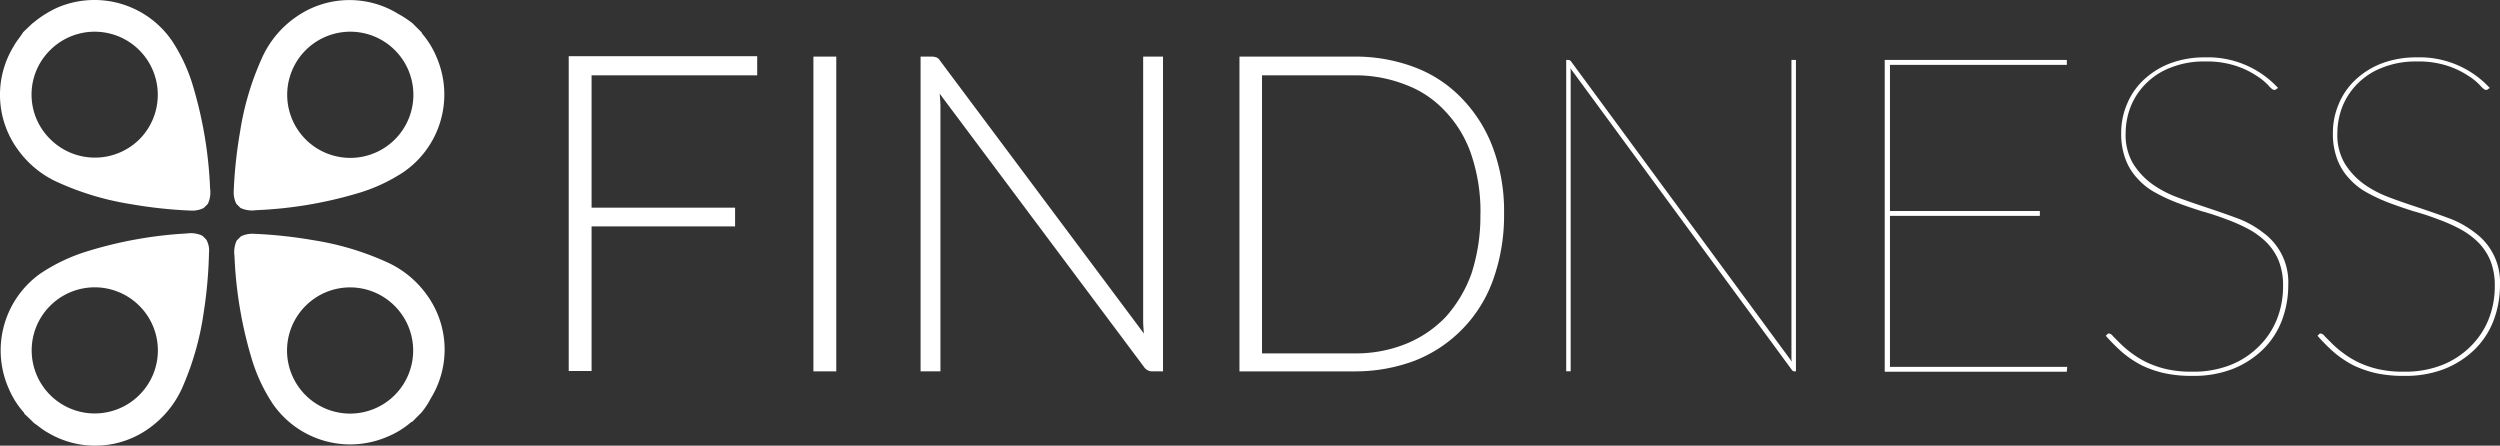 <svg xmlns="http://www.w3.org/2000/svg" viewBox="0 0 243.769 43.454">
  <rect x="0" y="0" width="243.769" height="43.454" fill="#333333" stroke="none"/>
  <defs>
    <style>
      .cls-1 {
        fill: #fff;
      }
    </style>
  </defs>
  <g id="Logo" transform="translate(-0.023 0.003)">
    <g id="Group_74" data-name="Group 74" transform="translate(55.478 5.479)">
      <path id="Path_199" data-name="Path 199" class="cls-1" d="M170.178,15.037v1.827h-16.15v12.9h13.994v1.827H154.029v14.1H151.8V15h18.378Z" transform="translate(-151.8 -15)"/>
      <path id="Path_200" data-name="Path 200" class="cls-1" d="M219.329,45.791H217.1V15.1h2.229Z" transform="translate(-193.241 -15.063)"/>
      <path id="Path_201" data-name="Path 201" class="cls-1" d="M247.235,15.173a.746.746,0,0,1,.365.329l19.876,26.6c-.037-.438-.073-.84-.073-1.242V15.1h1.936V45.791h-1.06a.961.961,0,0,1-.8-.438L247.563,18.717c.037.438.073.84.073,1.242V45.791H245.7V15.1h1.1A1.363,1.363,0,0,1,247.235,15.173Z" transform="translate(-211.391 -15.063)"/>
      <path id="Path_202" data-name="Path 202" class="cls-1" d="M356.6,30.446a18.475,18.475,0,0,1-1.06,6.394,13.23,13.23,0,0,1-7.6,7.892,16.444,16.444,0,0,1-5.956,1.06H330.8V15.1h11.18a16.3,16.3,0,0,1,5.956,1.06,12.435,12.435,0,0,1,4.6,3.069,13.817,13.817,0,0,1,3,4.823A17.656,17.656,0,0,1,356.6,30.446Zm-2.3,0a17.359,17.359,0,0,0-.877-5.736,11.386,11.386,0,0,0-2.521-4.238,10.006,10.006,0,0,0-3.909-2.631,13.311,13.311,0,0,0-5.042-.913h-8.952V44.038h8.952a13.051,13.051,0,0,0,5.042-.913,11.184,11.184,0,0,0,3.909-2.631,12.805,12.805,0,0,0,2.521-4.238A18.126,18.126,0,0,0,354.293,30.446Z" transform="translate(-265.398 -15.063)"/>
      <path id="Path_203" data-name="Path 203" class="cls-1" d="M418.475,16.146,440,45.413c0-.073-.037-.146-.037-.219V16h.438V46.363h-.146a.317.317,0,0,1-.256-.146L418.4,16.8c0,.073.036.183.036.256v29.3H418V16h.183A.332.332,0,0,1,418.475,16.146Z" transform="translate(-320.738 -15.635)"/>
      <path id="Path_204" data-name="Path 204" class="cls-1" d="M520.757,16v.475H503.512v14.25h14.615V31.2H503.512V45.924h17.282l-.037.475H503V16Z" transform="translate(-374.681 -15.635)"/>
      <path id="Path_205" data-name="Path 205" class="cls-1" d="M578.7,18.333a.37.37,0,0,1-.256.146c-.146,0-.329-.146-.585-.438a5.648,5.648,0,0,0-1.169-.95,8.282,8.282,0,0,0-1.973-.95,9.022,9.022,0,0,0-3.033-.438,8.7,8.7,0,0,0-3.325.585,6.822,6.822,0,0,0-2.411,1.535,6.656,6.656,0,0,0-1.5,2.229,7.172,7.172,0,0,0-.512,2.631,5.5,5.5,0,0,0,.694,2.923,7.089,7.089,0,0,0,1.79,1.973,10.352,10.352,0,0,0,2.521,1.352c.95.365,1.937.694,2.923,1.023s1.936.658,2.923,1.023a9.323,9.323,0,0,1,2.521,1.388,5.97,5.97,0,0,1,2.485,5.115,9.762,9.762,0,0,1-.621,3.471,7.962,7.962,0,0,1-1.827,2.813,8.987,8.987,0,0,1-2.923,1.9,10.4,10.4,0,0,1-3.946.694,12.484,12.484,0,0,1-2.74-.256,10.681,10.681,0,0,1-2.229-.767,10.342,10.342,0,0,1-1.863-1.242A17.439,17.439,0,0,1,562,42.447l.073-.073.11-.11c.037-.037.073-.037.146-.037a.592.592,0,0,1,.365.256l.694.694a9.593,9.593,0,0,0,1.06.913A9.131,9.131,0,0,0,565.91,45a9.614,9.614,0,0,0,1.973.694,10.818,10.818,0,0,0,2.558.256,9.833,9.833,0,0,0,3.727-.658,8.168,8.168,0,0,0,2.777-1.827A7.7,7.7,0,0,0,578.7,40.8a8.655,8.655,0,0,0,.585-3.215,6.426,6.426,0,0,0-.438-2.485,5.524,5.524,0,0,0-1.206-1.79,7.729,7.729,0,0,0-1.754-1.279,16.666,16.666,0,0,0-2.156-.95c-.767-.292-1.535-.548-2.338-.767-.8-.256-1.571-.512-2.338-.8a16.734,16.734,0,0,1-2.156-.987,6.426,6.426,0,0,1-1.754-1.352,5.632,5.632,0,0,1-1.206-1.9,7.013,7.013,0,0,1-.438-2.594,7.1,7.1,0,0,1,.548-2.777,6.768,6.768,0,0,1,1.571-2.338,7.906,7.906,0,0,1,2.558-1.644,9.532,9.532,0,0,1,3.508-.621,9.291,9.291,0,0,1,7.125,3Z" transform="translate(-412.124 -15.19)"/>
      <path id="Path_206" data-name="Path 206" class="cls-1" d="M635.2,18.333a.37.37,0,0,1-.256.146c-.146,0-.329-.146-.585-.438a5.648,5.648,0,0,0-1.169-.95,8.282,8.282,0,0,0-1.973-.95,9.022,9.022,0,0,0-3.033-.438,8.7,8.7,0,0,0-3.325.585,6.822,6.822,0,0,0-2.411,1.535,6.656,6.656,0,0,0-1.5,2.229,7.172,7.172,0,0,0-.512,2.631,5.5,5.5,0,0,0,.694,2.923,7.089,7.089,0,0,0,1.79,1.973,10.352,10.352,0,0,0,2.521,1.352c.95.365,1.937.694,2.923,1.023s1.936.658,2.923,1.023a9.323,9.323,0,0,1,2.521,1.388,5.97,5.97,0,0,1,2.485,5.115,9.762,9.762,0,0,1-.621,3.471,7.962,7.962,0,0,1-1.827,2.813,8.987,8.987,0,0,1-2.923,1.9,10.4,10.4,0,0,1-3.946.694,12.484,12.484,0,0,1-2.74-.256,10.681,10.681,0,0,1-2.229-.767,10.342,10.342,0,0,1-1.863-1.242,17.446,17.446,0,0,1-1.644-1.644l.073-.073.11-.11c.037-.037.073-.037.146-.037a.592.592,0,0,1,.365.256l.694.694a9.593,9.593,0,0,0,1.06.913A9.131,9.131,0,0,0,622.41,45a9.614,9.614,0,0,0,1.973.694,10.818,10.818,0,0,0,2.558.256,9.833,9.833,0,0,0,3.727-.658,8.168,8.168,0,0,0,2.777-1.827A7.7,7.7,0,0,0,635.2,40.8a8.655,8.655,0,0,0,.585-3.215,6.426,6.426,0,0,0-.438-2.485,5.524,5.524,0,0,0-1.206-1.79,7.729,7.729,0,0,0-1.754-1.279,16.666,16.666,0,0,0-2.156-.95c-.767-.292-1.535-.548-2.338-.767-.8-.256-1.571-.512-2.338-.8a16.734,16.734,0,0,1-2.156-.987,6.426,6.426,0,0,1-1.754-1.352,5.632,5.632,0,0,1-1.206-1.9A7.013,7.013,0,0,1,620,22.681a7.1,7.1,0,0,1,.548-2.777,6.768,6.768,0,0,1,1.571-2.338,7.906,7.906,0,0,1,2.558-1.644,9.532,9.532,0,0,1,3.508-.621,9.291,9.291,0,0,1,7.125,3Z" transform="translate(-447.98 -15.19)"/>
    </g>
    <g id="Group_75" data-name="Group 75" transform="translate(0.023 -0.003)">
      <path id="Path_207" data-name="Path 207" class="cls-1" d="M2.28,3.14c.292-.292.621-.585.913-.877.037,0,.073-.037.11-.073A10.434,10.434,0,0,1,5.641.729a9.17,9.17,0,0,1,11.18,3.288A16.629,16.629,0,0,1,18.9,8.584a40.333,40.333,0,0,1,1.608,9.792,2.65,2.65,0,0,1-.219,1.5l-.4.4a2.456,2.456,0,0,1-1.242.256,44.117,44.117,0,0,1-5.809-.621,27.52,27.52,0,0,1-7.052-2.083A9.657,9.657,0,0,1,1.732,14.54,9.062,9.062,0,0,1,1.367,4.492C1.622,4.017,1.988,3.615,2.28,3.14ZM13.607,13.59a6.149,6.149,0,0,0-8.7-8.7,6.087,6.087,0,0,0,0,8.659A6.164,6.164,0,0,0,13.607,13.59Z" transform="translate(-0.023 0.003)"/>
      <path id="Path_208" data-name="Path 208" class="cls-1" d="M80.8,79.828l-.877.877c-.037.037-.11.037-.146.073A8.544,8.544,0,0,1,77.441,82.2a9.17,9.17,0,0,1-11.18-3.288,16.629,16.629,0,0,1-2.083-4.567,40.334,40.334,0,0,1-1.608-9.792,2.65,2.65,0,0,1,.219-1.5l.4-.4a2.456,2.456,0,0,1,1.242-.256,44.118,44.118,0,0,1,5.809.621A27.52,27.52,0,0,1,77.294,65.1a9.657,9.657,0,0,1,4.056,3.288,9.062,9.062,0,0,1,.365,10.048A7.609,7.609,0,0,1,80.8,79.828ZM69.512,69.415a6.149,6.149,0,1,0,8.7.037A6.131,6.131,0,0,0,69.512,69.415Z" transform="translate(-39.706 -39.6)"/>
      <path id="Path_209" data-name="Path 209" class="cls-1" d="M79.828,2.28l.877.877c.037.037.037.11.073.146A8.544,8.544,0,0,1,82.2,5.641a9.17,9.17,0,0,1-3.288,11.18A16.629,16.629,0,0,1,74.348,18.9a40.334,40.334,0,0,1-9.792,1.608,2.65,2.65,0,0,1-1.5-.219l-.4-.4a2.456,2.456,0,0,1-.256-1.242,44.117,44.117,0,0,1,.621-5.809A27.52,27.52,0,0,1,65.1,5.788a9.657,9.657,0,0,1,3.288-4.056A9.062,9.062,0,0,1,78.44,1.367,10.15,10.15,0,0,1,79.828,2.28ZM69.415,13.607a6.149,6.149,0,1,0,8.7-8.7,6.149,6.149,0,0,0-8.7,8.7Z" transform="translate(-39.609 -0.014)"/>
      <path id="Path_210" data-name="Path 210" class="cls-1" d="M3.437,80.758c-.292-.292-.585-.585-.913-.877-.037-.037-.037-.11-.073-.146a8.477,8.477,0,0,1-1.461-2.3A9.192,9.192,0,0,1,4.058,66.179a17.213,17.213,0,0,1,4.531-2.156,40.237,40.237,0,0,1,9.755-1.754,2.65,2.65,0,0,1,1.5.219,4.168,4.168,0,0,1,.4.4,2.128,2.128,0,0,1,.256,1.242,43.993,43.993,0,0,1-.512,5.809,28,28,0,0,1-1.973,7.088A9.706,9.706,0,0,1,14.8,81.16a9,9,0,0,1-10.048.512C4.277,81.416,3.875,81.05,3.437,80.758Zm10.23-11.473a6.149,6.149,0,1,0,.073,8.7A6.131,6.131,0,0,0,13.667,69.285Z" transform="translate(-0.12 -39.506)"/>
    </g>
  </g>
</svg>

